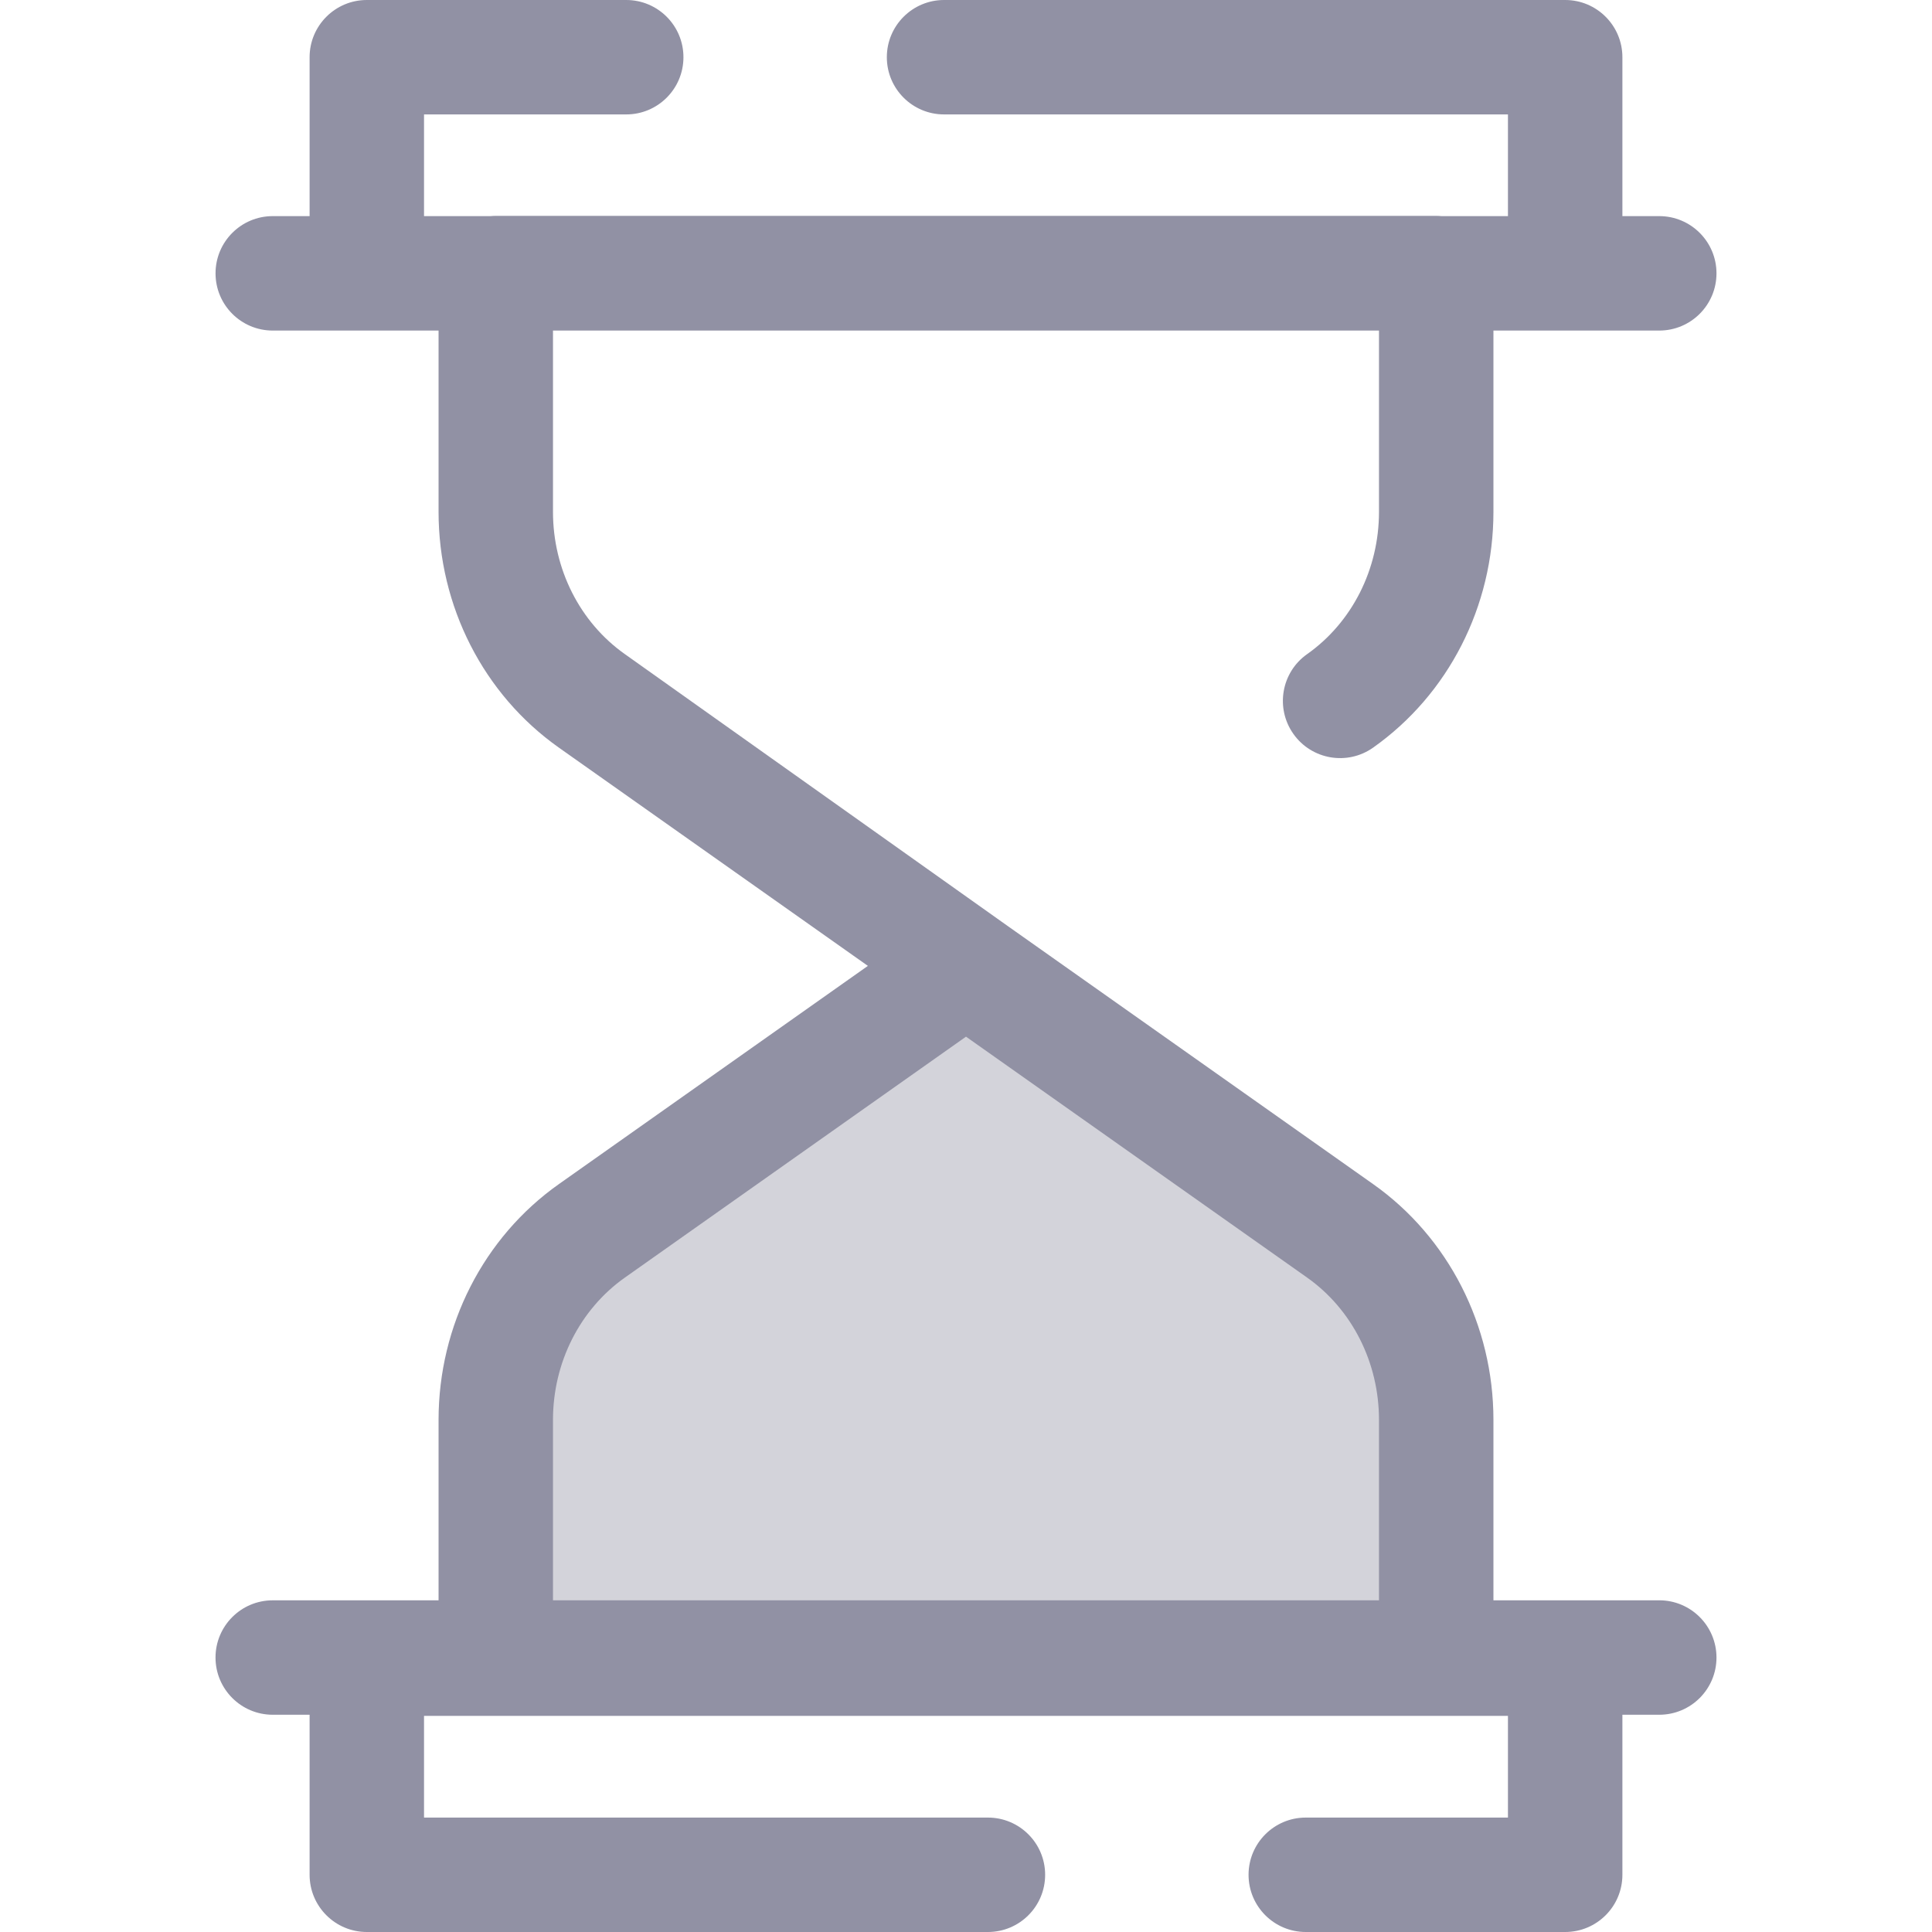 <svg width="80" height="80" viewBox="0 0 80 80" fill="none" xmlns="http://www.w3.org/2000/svg">
<g clip-path="url(#clip0_5_24115)">
<path opacity="0.4" d="M24.509 50.966L40 40.025L55.491 50.966C57.98 52.724 59.47 55.657 59.47 58.794V68.681H20.529V58.794C20.529 55.656 22.02 52.724 24.509 50.966Z" fill="#9191A4"/>
<path d="M68.706 66.265H61.84V58.793C61.84 54.884 59.977 51.234 56.858 49.031L41.735 38.35L25.876 27.087C24.012 25.77 22.898 23.568 22.898 21.195V13.688H57.101V21.195C57.101 23.568 55.988 25.771 54.124 27.087C53.055 27.842 52.801 29.32 53.556 30.389C54.311 31.458 55.789 31.712 56.857 30.958C59.977 28.754 61.84 25.105 61.84 21.195V13.688H64.811H68.706C70.015 13.688 71.076 12.627 71.076 11.318C71.076 10.01 70.015 8.949 68.706 8.949H67.18V2.369C67.18 1.061 66.119 0 64.811 0H39.092C37.783 0 36.722 1.061 36.722 2.369C36.722 3.678 37.783 4.738 39.092 4.738H62.441V8.949H59.688C59.616 8.943 59.544 8.938 59.471 8.938H20.529C20.456 8.938 20.383 8.943 20.312 8.949H17.558V4.738H25.931C27.239 4.738 28.3 3.678 28.3 2.369C28.3 1.061 27.24 0 25.931 0H15.189C13.881 0 12.82 1.061 12.82 2.369V8.949H11.294C9.985 8.949 8.925 10.01 8.925 11.319C8.925 12.627 9.985 13.688 11.294 13.688H15.189H18.16V21.195C18.16 25.105 20.023 28.754 23.142 30.958L35.937 39.995L23.142 49.031C20.023 51.234 18.16 54.884 18.16 58.794V66.266H11.293C9.985 66.266 8.924 67.326 8.924 68.635C8.924 69.943 9.985 71.004 11.293 71.004H12.82V77.631C12.82 78.939 13.881 80 15.189 80H40.908C42.216 80 43.277 78.94 43.277 77.631C43.277 76.323 42.216 75.262 40.908 75.262H17.558V71.051H20.529H59.471H62.441V75.262H54.069C52.76 75.262 51.7 76.323 51.7 77.631C51.7 78.94 52.76 80 54.069 80H64.811C66.119 80 67.18 78.94 67.18 77.631V71.004H68.706C70.015 71.004 71.076 69.944 71.076 68.635C71.075 67.326 70.015 66.265 68.706 66.265ZM22.898 58.794C22.898 56.421 24.012 54.218 25.876 52.901L40 42.926L54.124 52.901C55.988 54.218 57.101 56.421 57.101 58.794V66.265H22.898V58.794Z" fill="#9191A4"/>
</g>
<defs>
<clipPath id="clip0_5_24115">
<rect width="80" height="80" fill="white"/>
</clipPath>
</defs>
</svg>
